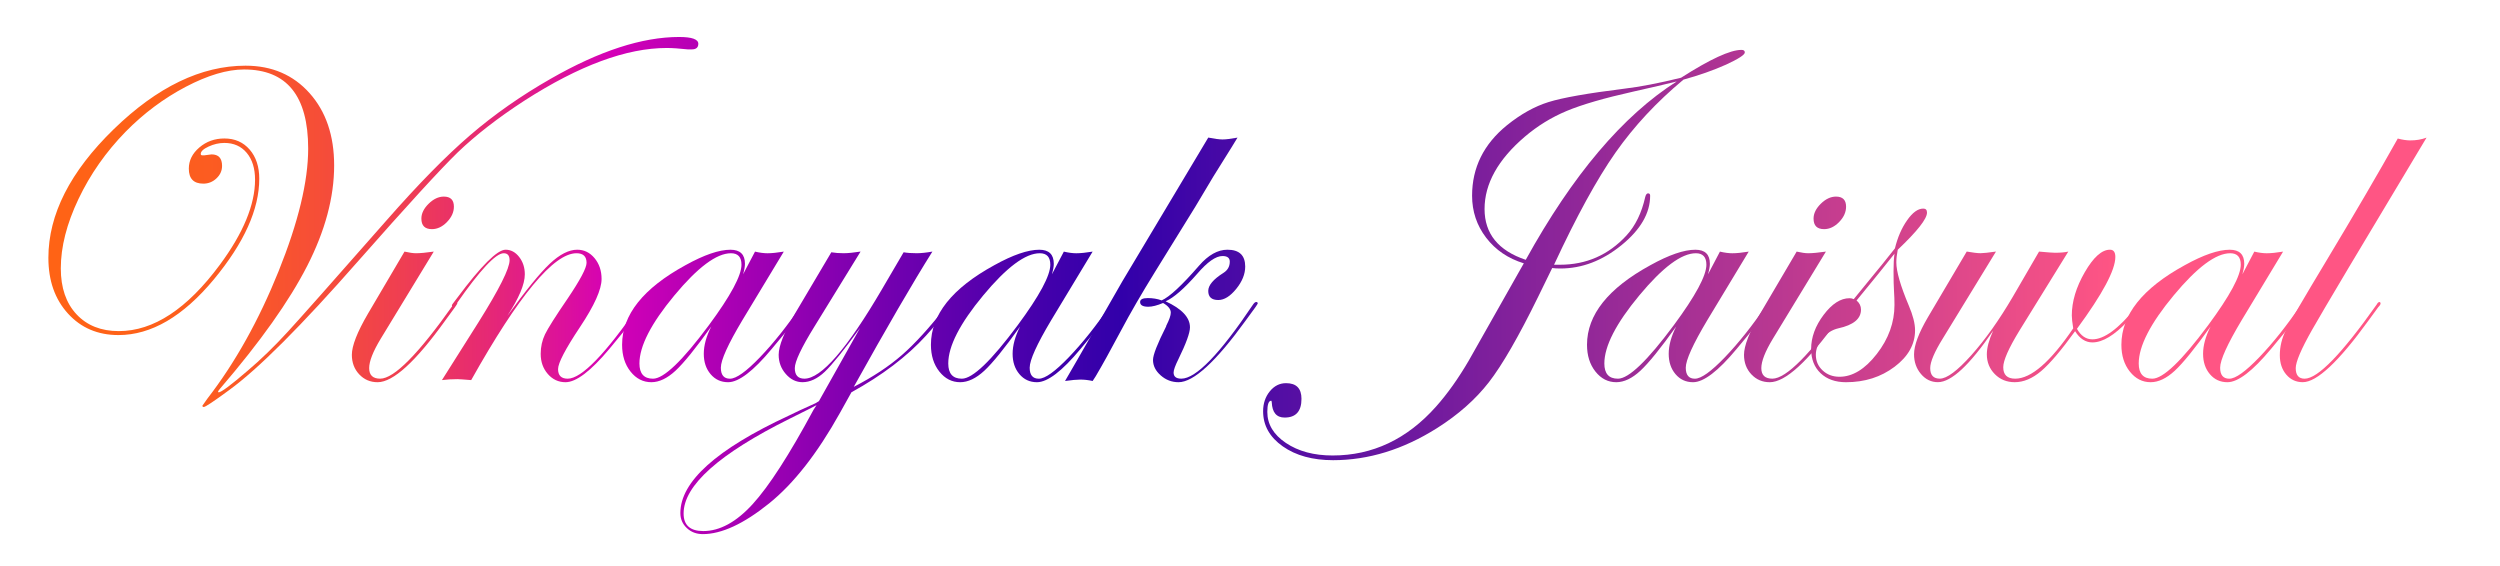 <?xml version="1.0" encoding="utf-8"?>
<!-- Generator: Adobe Illustrator 25.3.0, SVG Export Plug-In . SVG Version: 6.00 Build 0)  -->
<svg version="1.1" id="Layer_1" xmlns="http://www.w3.org/2000/svg" xmlns:xlink="http://www.w3.org/1999/xlink" x="0px" y="0px"
	 viewBox="0 0 1064 241" style="enable-background:new 0 0 1064 241;" xml:space="preserve">
<style type="text/css">
	.st0{fill:url(#SVGID_1_);}
	.st1{fill:url(#SVGID_2_);}
	.st2{fill:url(#SVGID_3_);}
	.st3{fill:url(#SVGID_4_);}
	.st4{fill:url(#SVGID_5_);}
	.st5{fill:url(#SVGID_6_);}
	.st6{fill:url(#SVGID_7_);}
	.st7{fill:url(#SVGID_8_);}
	.st8{fill:url(#SVGID_9_);}
	.st9{fill:url(#SVGID_10_);}
	.st10{fill:url(#SVGID_11_);}
	.st11{fill:url(#SVGID_12_);}
	.st12{fill:url(#SVGID_13_);}
	.st13{fill:url(#SVGID_14_);}
	.st14{fill:url(#SVGID_15_);}
</style>
<g>
	<g>
		<linearGradient id="SVGID_1_" gradientUnits="userSpaceOnUse" x1="20.58" y1="121.527" x2="1032.742" y2="121.527">
			<stop  offset="1.011182e-06" style="stop-color:#FF6315"/>
			<stop  offset="0.04" style="stop-color:#FE6119"/>
			<stop  offset="0.077" style="stop-color:#FB5A24"/>
			<stop  offset="0.113" style="stop-color:#F64E37"/>
			<stop  offset="0.149" style="stop-color:#EF3E52"/>
			<stop  offset="0.184" style="stop-color:#E62974"/>
			<stop  offset="0.219" style="stop-color:#DB0F9E"/>
			<stop  offset="0.237" style="stop-color:#D400B7"/>
			<stop  offset="0.268" style="stop-color:#B900B5"/>
			<stop  offset="0.356" style="stop-color:#7100AF"/>
			<stop  offset="0.419" style="stop-color:#4300AB"/>
			<stop  offset="0.451" style="stop-color:#3200AA"/>
			<stop  offset="0.869" style="stop-color:#FF5584"/>
		</linearGradient>
		<path class="st0" d="M297.2,18.63c0,1.59-0.93,2.39-2.79,2.39h-1.69c-3.65-0.4-6.64-0.6-8.96-0.6c-17.13,0-37.32,7.47-60.56,22.41
			c-11.16,7.24-20.62,14.58-28.39,22.01c-7.5,7.31-21.58,22.68-42.23,46.12c-24.37,27.76-42.73,46.12-55.08,55.08
			c-6.51,4.78-10.09,7.17-10.76,7.17c-0.4,0-0.6-0.18-0.6-0.55c0-0.07,0.73-1.1,2.19-3.09c11.75-15.21,21.83-33.25,30.23-54.11
			c8.4-20.86,12.6-38.26,12.6-52.21c0-22.45-9.1-33.68-27.29-33.68c-7.17,0-15.44,2.46-24.8,7.37c-9.36,4.92-17.9,11.29-25.6,19.12
			c-8.37,8.57-15.06,18.11-20.07,28.64c-5.01,10.53-7.52,20.37-7.52,29.53c0,8.23,2.22,14.74,6.67,19.52
			c4.45,4.78,10.46,7.17,18.03,7.17c14.74,0,29.09-9.43,43.03-28.29c9.96-13.48,14.94-25.53,14.94-36.16
			c0-4.78-1.18-8.58-3.54-11.41c-2.36-2.82-5.53-4.23-9.51-4.23c-2.26,0-4.5,0.52-6.72,1.54c-2.23,1.03-3.34,2.08-3.34,3.14
			c0,0.4,0.23,0.6,0.7,0.6h0.8c1.86-0.26,2.89-0.4,3.09-0.4c2.99,0,4.48,1.63,4.48,4.88c0,2.06-0.8,3.83-2.39,5.33
			s-3.45,2.24-5.58,2.24c-4.12,0-6.18-2.12-6.18-6.38c0-3.45,1.49-6.46,4.48-9.01c2.99-2.56,6.54-3.83,10.66-3.83
			c4.45,0,8.03,1.58,10.76,4.73c2.72,3.15,4.08,7.29,4.08,12.4c0,13.02-6.44,27.29-19.31,42.83
			c-13.14,15.81-26.67,23.71-40.61,23.71c-8.78,0-15.95-3.05-21.5-9.16c-5.56-6.11-8.33-14.01-8.33-23.71
			c0-18.46,9.27-36.71,27.81-54.74s37.24-27.04,56.11-27.04c11.21,0,20.29,3.9,27.26,11.71c6.96,7.81,10.44,18.05,10.44,30.74
			c0,13.55-3.82,27.8-11.46,42.75c-7.64,14.95-19.96,32.32-36.96,52.11c-0.66,0.8-1,1.26-1,1.39L93,167c1.13,0,5.28-3.09,12.45-9.27
			c5.51-4.65,11.22-10.2,17.13-16.64c5.31-5.78,19.32-21.59,42.04-47.43c13.41-15.28,25.23-27.32,35.46-36.12
			c10.23-8.8,21.68-16.82,34.37-24.06c20.65-11.82,38.85-17.74,54.59-17.74C294.47,15.74,297.2,16.71,297.2,18.63z"/>
		<linearGradient id="SVGID_2_" gradientUnits="userSpaceOnUse" x1="20.58" y1="121.527" x2="1032.742" y2="121.527">
			<stop  offset="1.011182e-06" style="stop-color:#FF6315"/>
			<stop  offset="0.04" style="stop-color:#FE6119"/>
			<stop  offset="0.077" style="stop-color:#FB5A24"/>
			<stop  offset="0.113" style="stop-color:#F64E37"/>
			<stop  offset="0.149" style="stop-color:#EF3E52"/>
			<stop  offset="0.184" style="stop-color:#E62974"/>
			<stop  offset="0.219" style="stop-color:#DB0F9E"/>
			<stop  offset="0.237" style="stop-color:#D400B7"/>
			<stop  offset="0.268" style="stop-color:#B900B5"/>
			<stop  offset="0.356" style="stop-color:#7100AF"/>
			<stop  offset="0.419" style="stop-color:#4300AB"/>
			<stop  offset="0.451" style="stop-color:#3200AA"/>
			<stop  offset="0.869" style="stop-color:#FF5584"/>
		</linearGradient>
		<path class="st1" d="M194.63,129.15c-0.07,0.2-0.4,0.73-1,1.6l-4.29,5.88c-12.5,17.36-22.04,26.04-28.62,26.04
			c-3.13,0-5.73-1.11-7.83-3.34c-2.09-2.22-3.14-5-3.14-8.32c0-3.85,2.29-9.69,6.87-17.53l15.54-26.4c2.06,0.47,3.69,0.7,4.88,0.7
			c1.79,0,4.32-0.23,7.57-0.7l-22.61,37.15c-3.25,5.38-4.88,9.53-4.88,12.45c0,2.99,1.56,4.48,4.69,4.48
			c5.92,0,16.32-10.54,31.22-31.63c0.33-0.66,0.66-1,1-1C194.43,128.55,194.63,128.75,194.63,129.15z M193.18,87.96
			c0,2.33-0.98,4.5-2.94,6.52c-1.96,2.03-4.1,3.04-6.42,3.04c-2.99,0-4.48-1.49-4.48-4.48c0-2.19,1.03-4.3,3.09-6.33
			c2.06-2.02,4.22-3.04,6.47-3.04C191.76,83.68,193.18,85.1,193.18,87.96z"/>
		<linearGradient id="SVGID_3_" gradientUnits="userSpaceOnUse" x1="20.58" y1="121.527" x2="1032.742" y2="121.527">
			<stop  offset="1.011182e-06" style="stop-color:#FF6315"/>
			<stop  offset="0.04" style="stop-color:#FE6119"/>
			<stop  offset="0.077" style="stop-color:#FB5A24"/>
			<stop  offset="0.113" style="stop-color:#F64E37"/>
			<stop  offset="0.149" style="stop-color:#EF3E52"/>
			<stop  offset="0.184" style="stop-color:#E62974"/>
			<stop  offset="0.219" style="stop-color:#DB0F9E"/>
			<stop  offset="0.237" style="stop-color:#D400B7"/>
			<stop  offset="0.268" style="stop-color:#B900B5"/>
			<stop  offset="0.356" style="stop-color:#7100AF"/>
			<stop  offset="0.419" style="stop-color:#4300AB"/>
			<stop  offset="0.451" style="stop-color:#3200AA"/>
			<stop  offset="0.869" style="stop-color:#FF5584"/>
		</linearGradient>
		<path class="st2" d="M273.8,129.15c0,1.4-4.82,7.85-14.46,19.35c-7.91,9.44-14.13,14.17-18.65,14.17c-2.99,0-5.5-1.16-7.53-3.49
			c-2.03-2.32-3.04-5.18-3.04-8.57c0-2.99,0.61-5.76,1.84-8.32c1.23-2.56,4.43-7.62,9.61-15.19c5.38-7.97,8.07-13.05,8.07-15.24
			c0-2.72-1.43-4.08-4.28-4.08c-9.7,0-24.64,18-44.82,53.99c-3.25-0.27-5.21-0.4-5.88-0.4c-2.33,0-4.52,0.13-6.57,0.4l15.54-24.6
			c8.83-14.08,13.25-22.88,13.25-26.4c0-1.99-0.83-2.99-2.5-2.99c-3.39,0-10.08,7.15-20.06,21.46c-0.6,0.87-1.06,1.33-1.4,1.4
			c-0.33,0-0.53-0.2-0.6-0.6c0.07-0.33,0.2-0.6,0.4-0.8l1.9-2.5c10.18-13.64,17.03-20.46,20.55-20.46c2.26,0,4.19,1.03,5.79,3.09
			c1.6,2.06,2.4,4.52,2.4,7.37c0,4.25-2.49,10.16-7.47,17.73c7.83-10.82,13.86-18.23,18.08-22.21c4.22-3.98,8.12-5.98,11.7-5.98
			c2.92,0,5.38,1.2,7.37,3.59s2.99,5.35,2.99,8.87c0,4.45-3.06,11.26-9.16,20.42c-6.24,9.36-9.36,15.34-9.36,17.93
			c0,2.72,1.36,4.08,4.09,4.08c5.92,0,16.13-10.54,30.62-31.63c0.33-0.66,0.66-1,1-1C273.6,128.55,273.8,128.75,273.8,129.15z"/>
		<linearGradient id="SVGID_4_" gradientUnits="userSpaceOnUse" x1="20.58" y1="121.527" x2="1032.742" y2="121.527">
			<stop  offset="1.011182e-06" style="stop-color:#FF6315"/>
			<stop  offset="0.04" style="stop-color:#FE6119"/>
			<stop  offset="0.077" style="stop-color:#FB5A24"/>
			<stop  offset="0.113" style="stop-color:#F64E37"/>
			<stop  offset="0.149" style="stop-color:#EF3E52"/>
			<stop  offset="0.184" style="stop-color:#E62974"/>
			<stop  offset="0.219" style="stop-color:#DB0F9E"/>
			<stop  offset="0.237" style="stop-color:#D400B7"/>
			<stop  offset="0.268" style="stop-color:#B900B5"/>
			<stop  offset="0.356" style="stop-color:#7100AF"/>
			<stop  offset="0.419" style="stop-color:#4300AB"/>
			<stop  offset="0.451" style="stop-color:#3200AA"/>
			<stop  offset="0.869" style="stop-color:#FF5584"/>
		</linearGradient>
		<path class="st3" d="M343.01,129.15c0,1.4-4.85,7.85-14.56,19.35c-7.85,9.44-14.03,14.17-18.55,14.17c-3.06,0-5.55-1.15-7.48-3.44
			c-1.93-2.29-2.89-5.16-2.89-8.62c0-3.59,1.06-7.47,3.19-11.65c-6.64,9.3-11.72,15.57-15.24,18.83c-3.52,3.25-6.94,4.88-10.26,4.88
			c-3.52,0-6.47-1.51-8.87-4.53s-3.59-6.82-3.59-11.41c0-12.75,9-24.04,26.99-33.87c7.9-4.38,14.28-6.57,19.12-6.57
			c4.12,0,6.18,1.99,6.18,5.98c0,1.13-0.27,2.62-0.8,4.48l5.08-9.66c1.99,0.47,3.75,0.7,5.28,0.7c1.79,0,4.12-0.23,6.97-0.7
			l-17.63,29.19c-6.11,10.23-9.16,16.97-9.16,20.22c0,3.12,1.3,4.68,3.89,4.68c2.66,0,6.92-3.04,12.77-9.13s11.8-13.58,17.85-22.5
			c0.4-0.66,0.76-1,1.1-1C342.81,128.55,343.01,128.75,343.01,129.15z M315.57,112.66c0-3.25-1.49-4.88-4.48-4.88
			c-6.11,0-14.13,5.98-24.06,17.93c-9.93,11.95-14.89,21.62-14.89,28.99c0,4.32,1.93,6.47,5.78,6.47c4.58,0,12.52-7.6,23.81-22.81
			C310.95,125.88,315.57,117.31,315.57,112.66z"/>
		<linearGradient id="SVGID_5_" gradientUnits="userSpaceOnUse" x1="20.58" y1="121.527" x2="1032.742" y2="121.527">
			<stop  offset="1.011182e-06" style="stop-color:#FF6315"/>
			<stop  offset="0.04" style="stop-color:#FE6119"/>
			<stop  offset="0.077" style="stop-color:#FB5A24"/>
			<stop  offset="0.113" style="stop-color:#F64E37"/>
			<stop  offset="0.149" style="stop-color:#EF3E52"/>
			<stop  offset="0.184" style="stop-color:#E62974"/>
			<stop  offset="0.219" style="stop-color:#DB0F9E"/>
			<stop  offset="0.237" style="stop-color:#D400B7"/>
			<stop  offset="0.268" style="stop-color:#B900B5"/>
			<stop  offset="0.356" style="stop-color:#7100AF"/>
			<stop  offset="0.419" style="stop-color:#4300AB"/>
			<stop  offset="0.451" style="stop-color:#3200AA"/>
			<stop  offset="0.869" style="stop-color:#FF5584"/>
		</linearGradient>
		<path class="st4" d="M405.05,129.25c0,1-3.66,5.54-10.97,13.63c-8.11,8.89-18.68,16.91-31.71,24.07l-4.88,8.77
			c-9.63,17.27-19.69,30.11-30.18,38.55c-10.82,8.7-20.22,13.05-28.19,13.05c-2.72,0-5-0.86-6.82-2.59
			c-1.83-1.73-2.74-3.85-2.74-6.38c0-13.35,15.37-27.16,46.12-41.44c2.52-1.26,6.31-3.02,11.36-5.28l1.49-0.9l17.53-31.18
			c-6.91,9.5-11.92,15.72-15.04,18.68c-3.12,2.95-6.28,4.43-9.46,4.43c-2.72,0-5.1-1.16-7.12-3.49c-2.03-2.32-3.04-5.05-3.04-8.17
			c0-3.79,2.36-9.69,7.07-17.73l15.34-25.9c1.53,0.27,3.29,0.4,5.28,0.4c1.73,0,4.12-0.23,7.17-0.7l-19.62,31.88
			c-5.58,9.03-8.37,14.94-8.37,17.73c0,2.99,1.36,4.48,4.08,4.48c7.17,0,18.19-12.72,33.07-38.15l9.16-15.64
			c1.53,0.27,3.39,0.4,5.58,0.4c1.79,0,4.02-0.23,6.67-0.7c-8.23,13.08-19.39,32.27-33.47,57.57c8.11-4.18,14.96-8.7,20.54-13.58
			c5.58-4.87,11.83-11.75,18.75-20.64c0.93-1.19,1.53-1.79,1.79-1.79C404.85,128.65,405.05,128.85,405.05,129.25z M347.52,172.43
			c-1.06,0.6-4.82,2.49-11.26,5.68c-30.21,15.01-45.32,28.49-45.32,40.44c0,4.98,2.79,7.47,8.37,7.47c7.04,0,14.04-3.82,21.02-11.46
			c6.97-7.64,15.6-21.02,25.9-40.14L347.52,172.43z"/>
		<linearGradient id="SVGID_6_" gradientUnits="userSpaceOnUse" x1="20.58" y1="121.527" x2="1032.742" y2="121.527">
			<stop  offset="1.011182e-06" style="stop-color:#FF6315"/>
			<stop  offset="0.04" style="stop-color:#FE6119"/>
			<stop  offset="0.077" style="stop-color:#FB5A24"/>
			<stop  offset="0.113" style="stop-color:#F64E37"/>
			<stop  offset="0.149" style="stop-color:#EF3E52"/>
			<stop  offset="0.184" style="stop-color:#E62974"/>
			<stop  offset="0.219" style="stop-color:#DB0F9E"/>
			<stop  offset="0.237" style="stop-color:#D400B7"/>
			<stop  offset="0.268" style="stop-color:#B900B5"/>
			<stop  offset="0.356" style="stop-color:#7100AF"/>
			<stop  offset="0.419" style="stop-color:#4300AB"/>
			<stop  offset="0.451" style="stop-color:#3200AA"/>
			<stop  offset="0.869" style="stop-color:#FF5584"/>
		</linearGradient>
		<path class="st5" d="M474.45,129.15c0,1.4-4.85,7.85-14.56,19.35c-7.85,9.44-14.03,14.17-18.55,14.17c-3.06,0-5.55-1.15-7.48-3.44
			c-1.93-2.29-2.89-5.16-2.89-8.62c0-3.59,1.06-7.47,3.19-11.65c-6.64,9.3-11.72,15.57-15.24,18.83c-3.52,3.25-6.94,4.88-10.26,4.88
			c-3.52,0-6.47-1.51-8.87-4.53s-3.59-6.82-3.59-11.41c0-12.75,9-24.04,26.99-33.87c7.9-4.38,14.28-6.57,19.12-6.57
			c4.12,0,6.18,1.99,6.18,5.98c0,1.13-0.27,2.62-0.8,4.48l5.08-9.66c1.99,0.47,3.75,0.7,5.28,0.7c1.79,0,4.12-0.23,6.97-0.7
			l-17.63,29.19c-6.11,10.23-9.16,16.97-9.16,20.22c0,3.12,1.3,4.68,3.89,4.68c2.66,0,6.92-3.04,12.77-9.13s11.8-13.58,17.86-22.5
			c0.4-0.66,0.76-1,1.1-1C474.25,128.55,474.45,128.75,474.45,129.15z M447.01,112.66c0-3.25-1.49-4.88-4.48-4.88
			c-6.11,0-14.13,5.98-24.06,17.93c-9.93,11.95-14.89,21.62-14.89,28.99c0,4.32,1.93,6.47,5.78,6.47c4.58,0,12.52-7.6,23.81-22.81
			C442.4,125.88,447.01,117.31,447.01,112.66z"/>
		<linearGradient id="SVGID_7_" gradientUnits="userSpaceOnUse" x1="20.58" y1="121.527" x2="1032.742" y2="121.527">
			<stop  offset="1.011182e-06" style="stop-color:#FF6315"/>
			<stop  offset="0.04" style="stop-color:#FE6119"/>
			<stop  offset="0.077" style="stop-color:#FB5A24"/>
			<stop  offset="0.113" style="stop-color:#F64E37"/>
			<stop  offset="0.149" style="stop-color:#EF3E52"/>
			<stop  offset="0.184" style="stop-color:#E62974"/>
			<stop  offset="0.219" style="stop-color:#DB0F9E"/>
			<stop  offset="0.237" style="stop-color:#D400B7"/>
			<stop  offset="0.268" style="stop-color:#B900B5"/>
			<stop  offset="0.356" style="stop-color:#7100AF"/>
			<stop  offset="0.419" style="stop-color:#4300AB"/>
			<stop  offset="0.451" style="stop-color:#3200AA"/>
			<stop  offset="0.869" style="stop-color:#FF5584"/>
		</linearGradient>
		<path class="st6" d="M526.68,58.57c-0.53,0.93-1.36,2.29-2.49,4.08c-1.73,2.79-4.32,6.94-7.77,12.45
			c-1.66,2.86-4.22,7.14-7.67,12.85l-17.13,27.69c-5.71,9.23-10.56,17.6-14.54,25.1c-4.45,8.37-8.04,14.84-10.76,19.42l-1.29,1.99
			c-1.79-0.4-3.55-0.6-5.28-0.6c-1.46,0-3.62,0.2-6.47,0.6c1.53-2.59,3.22-5.51,5.08-8.77l11.55-20.12
			c1.73-2.99,4.32-7.5,7.77-13.55l36.56-61.16c2.72,0.53,4.75,0.8,6.08,0.8S523.76,59.11,526.68,58.57z M535.3,129.15
			c-0.07,0.2-0.4,0.73-1,1.6l-4.29,5.88c-12.57,17.36-22.04,26.04-28.42,26.04c-2.86,0-5.39-0.96-7.58-2.89
			c-2.2-1.93-3.29-4.12-3.29-6.59c0-2.13,1.86-6.88,5.58-14.26l0.1-0.4c1.26-2.46,1.89-4.29,1.89-5.49c0-1.46-1.1-2.83-3.29-4.09
			c-2.52,1.06-4.62,1.6-6.28,1.6c-2.32,0-3.49-0.66-3.49-2c0-1.13,1.1-1.69,3.29-1.69c2.12,0,4.08,0.33,5.88,0.99
			c3.32-1.46,8.63-6.39,15.94-14.81c3.92-4.5,7.94-6.76,12.05-6.76c5.05,0,7.57,2.39,7.57,7.17c0,3.19-1.28,6.36-3.83,9.51
			c-2.56,3.15-5.1,4.73-7.62,4.73c-2.86,0-4.28-1.29-4.28-3.88c0-2.39,2.16-4.95,6.47-7.67c1.79-1.13,2.69-2.72,2.69-4.78
			c0-1.59-1.03-2.39-3.09-2.39c-2.86,0-6.44,2.52-10.76,7.55c-5.51,6.29-9.99,10.2-13.45,11.72c6.91,3.19,10.36,6.88,10.36,11.07
			c0,2.33-1.63,6.82-4.88,13.47c-1.39,2.79-2.09,4.72-2.09,5.79c0,1.73,1.1,2.59,3.29,2.59c6.24,0,16.44-10.54,30.58-31.63
			c0.46-0.66,0.9-1,1.29-1C535.08,128.55,535.3,128.75,535.3,129.15z"/>
		<linearGradient id="SVGID_8_" gradientUnits="userSpaceOnUse" x1="20.58" y1="121.527" x2="1032.742" y2="121.527">
			<stop  offset="1.011182e-06" style="stop-color:#FF6315"/>
			<stop  offset="0.04" style="stop-color:#FE6119"/>
			<stop  offset="0.077" style="stop-color:#FB5A24"/>
			<stop  offset="0.113" style="stop-color:#F64E37"/>
			<stop  offset="0.149" style="stop-color:#EF3E52"/>
			<stop  offset="0.184" style="stop-color:#E62974"/>
			<stop  offset="0.219" style="stop-color:#DB0F9E"/>
			<stop  offset="0.237" style="stop-color:#D400B7"/>
			<stop  offset="0.268" style="stop-color:#B900B5"/>
			<stop  offset="0.356" style="stop-color:#7100AF"/>
			<stop  offset="0.419" style="stop-color:#4300AB"/>
			<stop  offset="0.451" style="stop-color:#3200AA"/>
			<stop  offset="0.869" style="stop-color:#FF5584"/>
		</linearGradient>
		<path class="st7" d="M742.59,22.32c0,1-2.66,2.72-7.97,5.18c-5.51,2.46-11.55,4.58-18.13,6.38c-11.42,9.5-21.07,19.86-28.94,31.08
			c-7.87,11.22-16.58,27.13-26.15,47.71h2.49c11.24,0,20.68-4.15,28.33-12.45c3.79-4.12,6.45-9.56,7.98-16.34
			c0.26-1.06,0.67-1.59,1.2-1.59c0.6,0,0.9,0.33,0.9,1c0,7.44-4.07,14.46-12.22,21.07c-8.14,6.61-16.8,9.91-25.98,9.91
			c-1.4,0-2.56-0.07-3.49-0.2c-0.4,0.86-2.39,4.95-5.98,12.25c-8.3,16.93-15.29,29.05-20.97,36.36s-13.03,13.81-22.06,19.52
			c-14.41,9.1-29.15,13.65-44.23,13.65c-8.7,0-15.84-1.96-21.42-5.88c-5.58-3.92-8.37-8.9-8.37-14.94c0-3.32,0.95-6.14,2.84-8.47
			c1.89-2.33,4.2-3.49,6.92-3.49c4.38,0,6.57,2.22,6.57,6.67c0,5.31-2.39,7.97-7.17,7.97c-3.45,0-5.28-2.16-5.48-6.47
			c0-0.27-0.07-0.5-0.2-0.7c-1.13,0-1.69,1.59-1.69,4.78c0,5.24,2.64,9.65,7.92,13.2s11.9,5.33,19.87,5.33
			c17,0,31.68-6.94,44.03-20.82c4.85-5.45,9.5-11.99,13.95-19.62c7.24-12.82,14.51-25.67,21.81-38.55l1.59-2.79
			c-6.71-2.06-12.05-5.69-16.04-10.91c-3.98-5.21-5.98-11.17-5.98-17.88c0-11.95,4.95-21.95,14.84-29.98
			c5.84-4.71,11.74-8,17.68-9.86c5.94-1.86,16.65-3.75,32.12-5.68c6.77-0.8,14.87-2.36,24.3-4.68c12.35-7.9,20.92-11.85,25.7-11.85
			C742.13,21.22,742.59,21.59,742.59,22.32z M713.61,34.67c-4.52,1.13-10.63,2.56-18.33,4.28c-12.49,2.79-21.98,5.55-28.49,8.27
			c-6.51,2.72-12.45,6.38-17.83,10.96c-11.42,9.76-17.13,20.02-17.13,30.78c0,10.49,5.84,17.7,17.53,21.62
			C669.28,74.51,690.7,49.21,713.61,34.67z"/>
		<linearGradient id="SVGID_9_" gradientUnits="userSpaceOnUse" x1="20.58" y1="121.527" x2="1032.742" y2="121.527">
			<stop  offset="1.011182e-06" style="stop-color:#FF6315"/>
			<stop  offset="0.04" style="stop-color:#FE6119"/>
			<stop  offset="0.077" style="stop-color:#FB5A24"/>
			<stop  offset="0.113" style="stop-color:#F64E37"/>
			<stop  offset="0.149" style="stop-color:#EF3E52"/>
			<stop  offset="0.184" style="stop-color:#E62974"/>
			<stop  offset="0.219" style="stop-color:#DB0F9E"/>
			<stop  offset="0.237" style="stop-color:#D400B7"/>
			<stop  offset="0.268" style="stop-color:#B900B5"/>
			<stop  offset="0.356" style="stop-color:#7100AF"/>
			<stop  offset="0.419" style="stop-color:#4300AB"/>
			<stop  offset="0.451" style="stop-color:#3200AA"/>
			<stop  offset="0.869" style="stop-color:#FF5584"/>
		</linearGradient>
		<path class="st8" d="M753.68,129.15c0,1.4-4.85,7.85-14.56,19.35c-7.85,9.44-14.03,14.17-18.55,14.17c-3.06,0-5.55-1.15-7.48-3.44
			c-1.93-2.29-2.89-5.16-2.89-8.62c0-3.59,1.06-7.47,3.19-11.65c-6.64,9.3-11.72,15.57-15.24,18.83c-3.52,3.25-6.94,4.88-10.26,4.88
			c-3.52,0-6.47-1.51-8.87-4.53s-3.59-6.82-3.59-11.41c0-12.75,9-24.04,26.99-33.87c7.9-4.38,14.28-6.57,19.12-6.57
			c4.12,0,6.18,1.99,6.18,5.98c0,1.13-0.27,2.62-0.8,4.48l5.08-9.66c1.99,0.47,3.75,0.7,5.28,0.7c1.79,0,4.12-0.23,6.97-0.7
			l-17.63,29.19c-6.11,10.23-9.16,16.97-9.16,20.22c0,3.12,1.3,4.68,3.89,4.68c2.66,0,6.92-3.04,12.77-9.13
			c5.85-6.09,11.8-13.58,17.85-22.5c0.4-0.66,0.76-1,1.1-1C753.48,128.55,753.68,128.75,753.68,129.15z M726.24,112.66
			c0-3.25-1.49-4.88-4.48-4.88c-6.11,0-14.13,5.98-24.06,17.93c-9.93,11.95-14.89,21.62-14.89,28.99c0,4.32,1.92,6.47,5.78,6.47
			c4.58,0,12.52-7.6,23.81-22.81C721.62,125.88,726.24,117.31,726.24,112.66z"/>
		<linearGradient id="SVGID_10_" gradientUnits="userSpaceOnUse" x1="20.58" y1="121.527" x2="1032.742" y2="121.527">
			<stop  offset="1.011182e-06" style="stop-color:#FF6315"/>
			<stop  offset="0.04" style="stop-color:#FE6119"/>
			<stop  offset="0.077" style="stop-color:#FB5A24"/>
			<stop  offset="0.113" style="stop-color:#F64E37"/>
			<stop  offset="0.149" style="stop-color:#EF3E52"/>
			<stop  offset="0.184" style="stop-color:#E62974"/>
			<stop  offset="0.219" style="stop-color:#DB0F9E"/>
			<stop  offset="0.237" style="stop-color:#D400B7"/>
			<stop  offset="0.268" style="stop-color:#B900B5"/>
			<stop  offset="0.356" style="stop-color:#7100AF"/>
			<stop  offset="0.419" style="stop-color:#4300AB"/>
			<stop  offset="0.451" style="stop-color:#3200AA"/>
			<stop  offset="0.869" style="stop-color:#FF5584"/>
		</linearGradient>
		<path class="st9" d="M787.13,129.15c-0.07,0.2-0.4,0.73-1,1.6l-4.29,5.88c-12.5,17.36-22.04,26.04-28.62,26.04
			c-3.13,0-5.73-1.11-7.83-3.34s-3.14-5-3.14-8.32c0-3.85,2.29-9.69,6.87-17.53l15.54-26.4c2.06,0.47,3.69,0.7,4.88,0.7
			c1.79,0,4.32-0.23,7.57-0.7l-22.61,37.15c-3.25,5.38-4.88,9.53-4.88,12.45c0,2.99,1.56,4.48,4.69,4.48
			c5.92,0,16.33-10.54,31.22-31.63c0.33-0.66,0.67-1,1-1C786.93,128.55,787.13,128.75,787.13,129.15z M785.69,87.96
			c0,2.33-0.98,4.5-2.94,6.52c-1.96,2.03-4.1,3.04-6.42,3.04c-2.99,0-4.48-1.49-4.48-4.48c0-2.19,1.03-4.3,3.09-6.33
			c2.06-2.02,4.22-3.04,6.47-3.04C784.26,83.68,785.69,85.1,785.69,87.96z"/>
		<linearGradient id="SVGID_11_" gradientUnits="userSpaceOnUse" x1="20.58" y1="121.527" x2="1032.742" y2="121.527">
			<stop  offset="1.011182e-06" style="stop-color:#FF6315"/>
			<stop  offset="0.04" style="stop-color:#FE6119"/>
			<stop  offset="0.077" style="stop-color:#FB5A24"/>
			<stop  offset="0.113" style="stop-color:#F64E37"/>
			<stop  offset="0.149" style="stop-color:#EF3E52"/>
			<stop  offset="0.184" style="stop-color:#E62974"/>
			<stop  offset="0.219" style="stop-color:#DB0F9E"/>
			<stop  offset="0.237" style="stop-color:#D400B7"/>
			<stop  offset="0.268" style="stop-color:#B900B5"/>
			<stop  offset="0.356" style="stop-color:#7100AF"/>
			<stop  offset="0.419" style="stop-color:#4300AB"/>
			<stop  offset="0.451" style="stop-color:#3200AA"/>
			<stop  offset="0.869" style="stop-color:#FF5584"/>
		</linearGradient>
		<path class="st10" d="M820.13,90.5c0,2.65-4.15,7.91-12.45,15.79c-0.4,2.06-0.6,3.85-0.6,5.38c0,3.85,1.76,9.96,5.28,18.33
			c1.79,4.18,2.69,7.7,2.69,10.56c0,5.98-2.91,11.16-8.72,15.54c-5.81,4.38-12.7,6.57-20.67,6.57c-4.52,0-8.12-1.28-10.81-3.83
			s-4.03-5.99-4.03-10.31c0-4.98,1.78-9.83,5.33-14.54c3.55-4.71,7.22-7.07,11.01-7.07c0.66,0,1.26,0.13,1.79,0.4l7.97-9.76
			c2.39-2.85,5.58-6.81,9.56-11.85c1.13-4.65,2.85-8.63,5.18-11.95c2.32-3.32,4.61-4.98,6.87-4.98
			C819.6,88.76,820.13,89.34,820.13,90.5z M806.29,129.79c0-1.99-0.07-3.97-0.2-5.93c-0.13-1.96-0.2-4.76-0.2-8.42
			c0-2.99,0.13-5.48,0.4-7.47c-3.72,4.72-9.1,11.36-16.14,19.92c1.26,1.06,1.89,2.36,1.89,3.88c0,3.92-3.22,6.57-9.66,7.97
			c-2.59,0.6-4.83,2.01-6.72,4.23c-1.89,2.23-2.84,4.57-2.84,7.02c0,2.66,0.96,4.88,2.89,6.67c1.92,1.79,4.32,2.69,7.17,2.69
			c5.58,0,10.87-3.24,15.89-9.71C803.78,144.19,806.29,137.23,806.29,129.79z"/>
		<linearGradient id="SVGID_12_" gradientUnits="userSpaceOnUse" x1="20.58" y1="121.527" x2="1032.742" y2="121.527">
			<stop  offset="1.011182e-06" style="stop-color:#FF6315"/>
			<stop  offset="0.04" style="stop-color:#FE6119"/>
			<stop  offset="0.077" style="stop-color:#FB5A24"/>
			<stop  offset="0.113" style="stop-color:#F64E37"/>
			<stop  offset="0.149" style="stop-color:#EF3E52"/>
			<stop  offset="0.184" style="stop-color:#E62974"/>
			<stop  offset="0.219" style="stop-color:#DB0F9E"/>
			<stop  offset="0.237" style="stop-color:#D400B7"/>
			<stop  offset="0.268" style="stop-color:#B900B5"/>
			<stop  offset="0.356" style="stop-color:#7100AF"/>
			<stop  offset="0.419" style="stop-color:#4300AB"/>
			<stop  offset="0.451" style="stop-color:#3200AA"/>
			<stop  offset="0.869" style="stop-color:#FF5584"/>
		</linearGradient>
		<path class="st11" d="M912,128.95c0,0.73-2.13,3.3-6.39,7.69c-5.72,6.06-10.74,9.09-15.07,9.09c-2.93,0-5.39-1.59-7.38-4.78
			c-5.91,8.17-10.73,13.83-14.44,16.98c-3.72,3.15-7.47,4.73-11.26,4.73c-3.39,0-6.21-1.15-8.47-3.44c-2.26-2.29-3.39-5.1-3.39-8.42
			c0-2.79,0.9-6.14,2.69-10.06c-9.96,14.61-17.8,21.91-23.51,21.91c-2.86,0-5.26-1.16-7.22-3.49c-1.96-2.32-2.94-5.11-2.94-8.37
			c0-3.79,1.96-9.03,5.88-15.74l16.54-27.99c2.66,0.47,4.61,0.7,5.88,0.7c1.13,0,3.32-0.23,6.57-0.7l-22.61,36.96
			c-3.59,5.78-5.38,10-5.38,12.65c0,2.99,1.36,4.48,4.08,4.48c2.99,0,7.45-3.32,13.4-9.96c5.94-6.64,11.84-14.94,17.68-24.9
			l11.16-19.22c3.59,0.33,5.84,0.5,6.77,0.5c2.32,0,4.22-0.17,5.68-0.5l-20.82,33.67c-4.58,7.5-6.87,12.68-6.87,15.54
			c0,3.25,1.69,4.88,5.08,4.88c6.77,0,15.01-7.14,24.7-21.42c-0.4-2.46-0.6-4.28-0.6-5.48c0-5.91,1.84-12.05,5.53-18.43
			s7.25-9.56,10.71-9.56c1.53,0,2.29,1.03,2.29,3.09c0,5.58-5.45,15.77-16.34,30.58c1.66,2.99,3.86,4.48,6.59,4.48
			c4.99,0,11.11-4.5,18.36-13.49c1.33-1.6,2.23-2.4,2.69-2.4C911.8,128.55,911.94,128.68,912,128.95z"/>
		<linearGradient id="SVGID_13_" gradientUnits="userSpaceOnUse" x1="20.58" y1="121.527" x2="1032.742" y2="121.527">
			<stop  offset="1.011182e-06" style="stop-color:#FF6315"/>
			<stop  offset="0.04" style="stop-color:#FE6119"/>
			<stop  offset="0.077" style="stop-color:#FB5A24"/>
			<stop  offset="0.113" style="stop-color:#F64E37"/>
			<stop  offset="0.149" style="stop-color:#EF3E52"/>
			<stop  offset="0.184" style="stop-color:#E62974"/>
			<stop  offset="0.219" style="stop-color:#DB0F9E"/>
			<stop  offset="0.237" style="stop-color:#D400B7"/>
			<stop  offset="0.268" style="stop-color:#B900B5"/>
			<stop  offset="0.356" style="stop-color:#7100AF"/>
			<stop  offset="0.419" style="stop-color:#4300AB"/>
			<stop  offset="0.451" style="stop-color:#3200AA"/>
			<stop  offset="0.869" style="stop-color:#FF5584"/>
		</linearGradient>
		<path class="st12" d="M981.11,129.15c0,1.4-4.85,7.85-14.56,19.35c-7.85,9.44-14.03,14.17-18.55,14.17
			c-3.06,0-5.55-1.15-7.48-3.44c-1.93-2.29-2.89-5.16-2.89-8.62c0-3.59,1.06-7.47,3.19-11.65c-6.64,9.3-11.72,15.57-15.24,18.83
			c-3.52,3.25-6.94,4.88-10.26,4.88c-3.52,0-6.47-1.51-8.87-4.53s-3.59-6.82-3.59-11.41c0-12.75,9-24.04,26.99-33.87
			c7.9-4.38,14.28-6.57,19.12-6.57c4.12,0,6.18,1.99,6.18,5.98c0,1.13-0.27,2.62-0.8,4.48l5.08-9.66c1.99,0.47,3.75,0.7,5.28,0.7
			c1.79,0,4.12-0.23,6.97-0.7l-17.63,29.19c-6.11,10.23-9.16,16.97-9.16,20.22c0,3.12,1.3,4.68,3.89,4.68
			c2.66,0,6.92-3.04,12.77-9.13c5.85-6.09,11.8-13.58,17.85-22.5c0.4-0.66,0.76-1,1.1-1C980.91,128.55,981.11,128.75,981.11,129.15z
			 M953.67,112.66c0-3.25-1.49-4.88-4.48-4.88c-6.11,0-14.13,5.98-24.06,17.93c-9.93,11.95-14.89,21.62-14.89,28.99
			c0,4.32,1.92,6.47,5.78,6.47c4.58,0,12.52-7.6,23.81-22.81C949.05,125.88,953.67,117.31,953.67,112.66z"/>
		<linearGradient id="SVGID_14_" gradientUnits="userSpaceOnUse" x1="20.58" y1="121.527" x2="1032.742" y2="121.527">
			<stop  offset="1.011182e-06" style="stop-color:#FF6315"/>
			<stop  offset="0.04" style="stop-color:#FE6119"/>
			<stop  offset="0.077" style="stop-color:#FB5A24"/>
			<stop  offset="0.113" style="stop-color:#F64E37"/>
			<stop  offset="0.149" style="stop-color:#EF3E52"/>
			<stop  offset="0.184" style="stop-color:#E62974"/>
			<stop  offset="0.219" style="stop-color:#DB0F9E"/>
			<stop  offset="0.237" style="stop-color:#D400B7"/>
			<stop  offset="0.268" style="stop-color:#B900B5"/>
			<stop  offset="0.356" style="stop-color:#7100AF"/>
			<stop  offset="0.419" style="stop-color:#4300AB"/>
			<stop  offset="0.451" style="stop-color:#3200AA"/>
			<stop  offset="0.869" style="stop-color:#FF5584"/>
		</linearGradient>
		<path class="st13" d="M1032.74,58.57c-27.89,46.42-44.14,73.71-48.76,81.88c-4.62,8.17-6.92,13.58-6.92,16.24
			c0,2.99,1.26,4.48,3.79,4.48c5.59,0,15.83-10.54,30.72-31.63c0.33-0.66,0.73-1,1.2-1c0.26,0.07,0.4,0.27,0.4,0.6
			c0,0.4-0.33,0.93-1,1.6l-4.29,5.88c-12.57,17.36-21.84,26.04-27.82,26.04c-2.86,0-5.2-1.08-7.03-3.24
			c-1.83-2.16-2.74-4.9-2.74-8.22c0-3.65,0.85-7.19,2.54-10.61c1.69-3.42,7.45-13.3,17.28-29.63c12.02-19.99,22.15-37.32,30.38-52
			c1.99,0.53,3.75,0.8,5.28,0.8C1028.29,59.77,1030.62,59.37,1032.74,58.57z"/>
	</g>
</g>
<linearGradient id="SVGID_15_" gradientUnits="userSpaceOnUse" x1="1175.17" y1="469" x2="1184.83" y2="469">
	<stop  offset="0" style="stop-color:#FF7BAC"/>
	<stop  offset="1" style="stop-color:#FF7BAC;stop-opacity:0"/>
</linearGradient>
<path class="st14" d="M1180,464c-6.43,0-6.45,10,0,10C1186.43,474,1186.45,464,1180,464z"/>
</svg>
